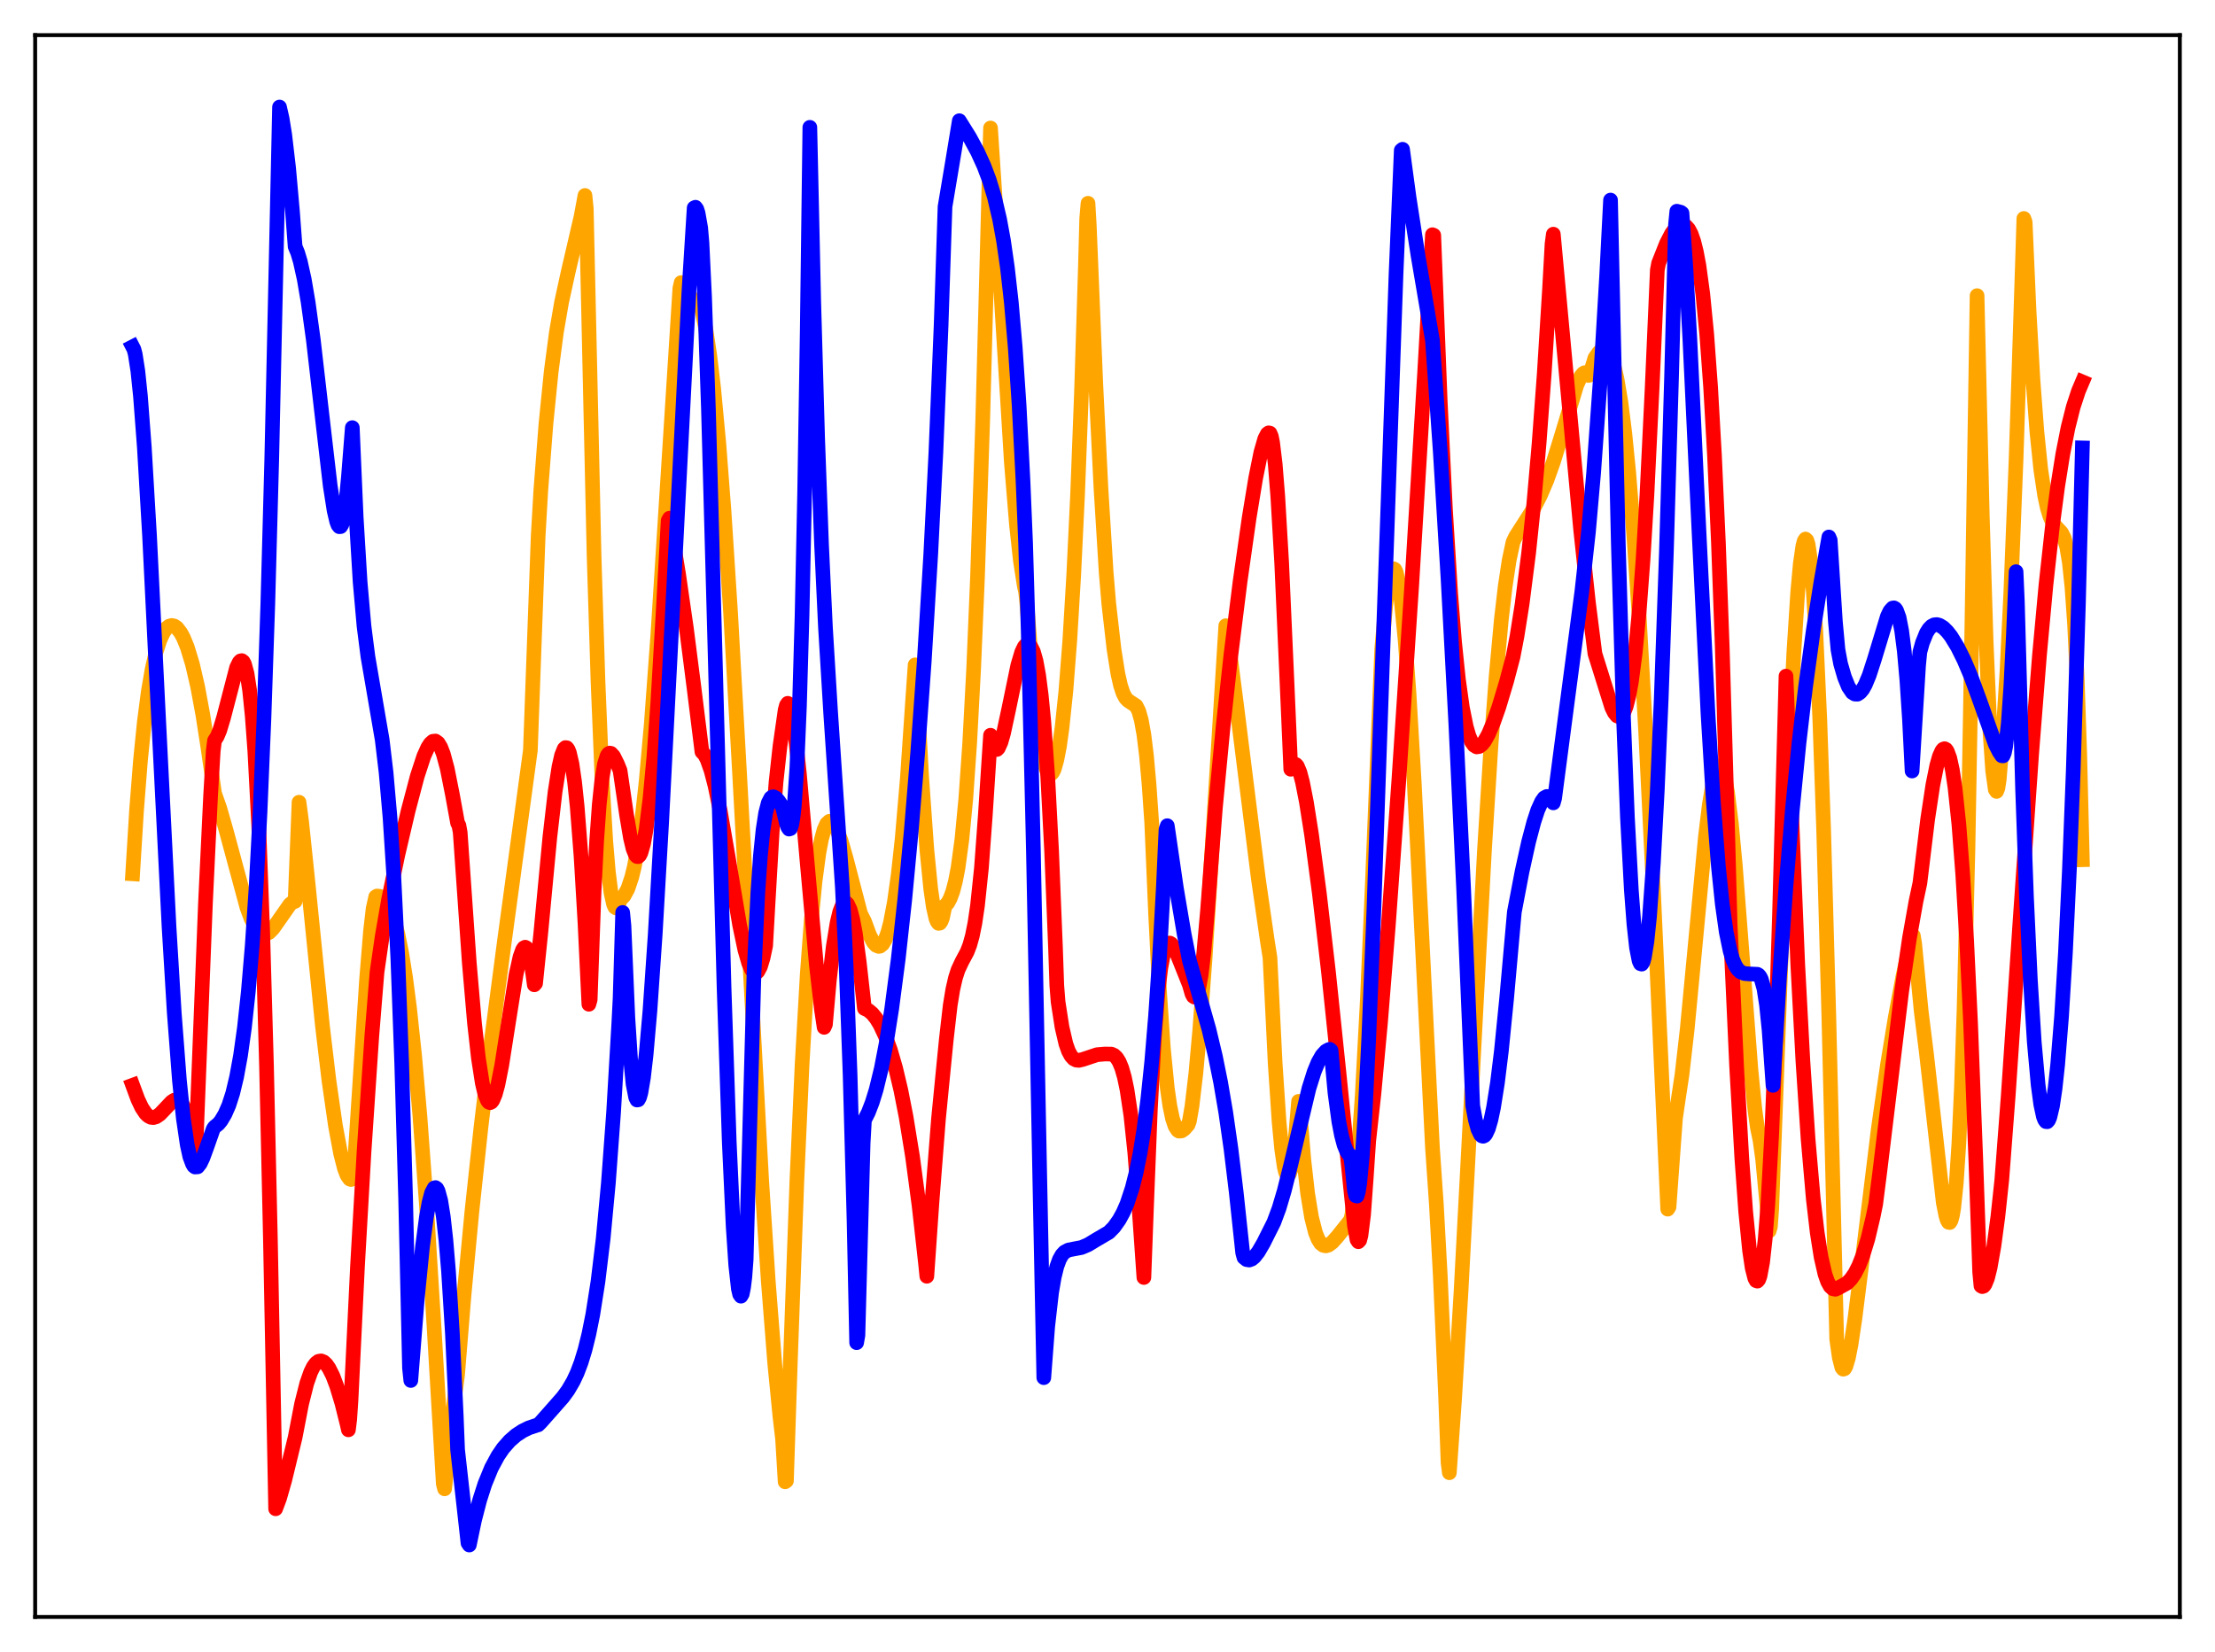 <?xml version="1.0" encoding="utf-8" standalone="no"?>
<!DOCTYPE svg PUBLIC "-//W3C//DTD SVG 1.1//EN"
  "http://www.w3.org/Graphics/SVG/1.1/DTD/svg11.dtd">
<svg xmlns:xlink="http://www.w3.org/1999/xlink" width="453.6pt" height="338.4pt" viewBox="0 0 453.6 338.4" xmlns="http://www.w3.org/2000/svg" version="1.1">
 <defs>
  <style type="text/css">*{stroke-linejoin: round; stroke-linecap: butt}</style>
 </defs>
 <g id="figure_1">
  <g id="patch_1">
   <path d="M 0 338.4 
L 453.6 338.4 
L 453.6 0 
L 0 0 
z
" style="fill: #ffffff"/>
  </g>
  <g id="axes_1">
   <g id="patch_2">
    <path d="M 7.2 331.2 
L 446.4 331.2 
L 446.4 7.2 
L 7.2 7.2 
z
" style="fill: #ffffff"/>
   </g>
   <g id="matplotlib.axis_1"/>
   <g id="matplotlib.axis_2"/>
   <g id="line2d_1">
    <path d="M 27.164 178.989 
L 27.962 166.018 
L 28.761 155.84 
L 29.559 147.871 
L 30.358 141.732 
L 31.156 137.067 
L 31.955 133.567 
L 32.753 131.064 
L 33.552 129.406 
L 34.084 128.694 
L 34.617 128.271 
L 35.149 128.119 
L 35.681 128.225 
L 36.214 128.582 
L 37.012 129.619 
L 37.545 130.601 
L 38.343 132.534 
L 39.408 136.04 
L 40.473 140.648 
L 41.537 146.397 
L 42.602 153.26 
L 43.933 162.502 
L 44.998 165.539 
L 46.329 170.177 
L 50.588 185.933 
L 51.386 188.09 
L 52.185 189.712 
L 52.983 190.804 
L 53.516 191.206 
L 54.048 191.361 
L 54.314 191.382 
L 55.113 190.999 
L 55.911 190.193 
L 56.976 188.676 
L 59.372 185.251 
L 59.904 184.831 
L 60.436 184.624 
L 60.969 171.116 
L 61.235 164.324 
L 61.767 168.287 
L 63.098 181.057 
L 66.026 210.08 
L 67.357 221.28 
L 68.688 230.546 
L 69.753 236.285 
L 70.551 239.389 
L 71.084 240.765 
L 71.616 241.503 
L 71.882 241.607 
L 72.148 241.492 
L 72.415 241.168 
L 73.213 229.139 
L 75.076 200.539 
L 75.875 190.769 
L 76.407 186.126 
L 76.94 183.71 
L 77.206 183.533 
L 77.738 183.595 
L 78.271 183.844 
L 78.803 184.317 
L 79.335 185.046 
L 79.868 186.064 
L 80.666 188.246 
L 81.465 191.271 
L 82.263 195.249 
L 83.062 200.273 
L 83.86 206.417 
L 84.925 216.42 
L 85.99 228.581 
L 87.321 246.716 
L 88.918 272.321 
L 90.781 303.962 
L 91.047 304.963 
L 91.58 300.202 
L 92.911 287.831 
L 93.709 281.539 
L 95.04 265.137 
L 96.637 248.182 
L 98.5 230.884 
L 100.63 213.117 
L 103.292 192.848 
L 108.615 153.692 
L 110.212 109.739 
L 110.745 100.526 
L 111.809 86.744 
L 112.874 76.145 
L 113.939 68.076 
L 115.004 61.896 
L 116.335 55.801 
L 118.996 44.346 
L 119.795 40.039 
L 120.061 42.747 
L 121.658 113.833 
L 122.457 139.455 
L 123.255 158.763 
L 124.054 172.333 
L 124.586 178.636 
L 125.119 182.837 
L 125.651 185.233 
L 125.917 185.806 
L 126.183 185.99 
L 126.449 185.802 
L 126.716 185.238 
L 126.982 184.347 
L 127.78 183.537 
L 128.579 182.052 
L 129.377 179.663 
L 129.91 177.482 
L 130.708 173.151 
L 131.507 167.42 
L 132.305 160.213 
L 133.37 148.327 
L 134.701 130.227 
L 136.564 100.887 
L 139.226 59.05 
L 139.492 57.884 
L 140.025 58.512 
L 140.823 59.737 
L 141.888 61.51 
L 142.687 62.493 
L 143.219 62.886 
L 143.485 62.975 
L 143.751 63.519 
L 144.55 67.466 
L 145.348 72.797 
L 146.147 79.551 
L 147.212 90.897 
L 148.276 104.81 
L 149.607 125.434 
L 151.471 158.738 
L 155.996 242.095 
L 157.327 262.367 
L 158.657 279.291 
L 159.722 290.167 
L 160.255 294.707 
L 160.787 303.524 
L 161.053 303.333 
L 161.852 278.983 
L 163.183 241.997 
L 164.247 218.24 
L 165.312 199.575 
L 166.111 188.787 
L 166.909 180.537 
L 167.708 174.608 
L 168.24 171.833 
L 168.772 169.907 
L 169.305 168.729 
L 169.837 168.237 
L 170.103 168.224 
L 170.369 168.347 
L 170.902 168.96 
L 171.434 169.999 
L 172.233 172.189 
L 173.297 175.916 
L 176.225 187.136 
L 177.024 188.711 
L 178.089 191.575 
L 178.887 193.056 
L 179.42 193.641 
L 179.952 193.854 
L 180.218 193.808 
L 180.751 193.378 
L 181.283 192.465 
L 181.815 191.02 
L 182.348 189.004 
L 183.146 184.828 
L 183.945 179.146 
L 184.743 171.858 
L 185.808 159.452 
L 186.873 143.822 
L 187.405 136.187 
L 187.671 139.639 
L 188.736 159.031 
L 189.801 174.033 
L 190.599 182.071 
L 191.132 185.775 
L 191.664 188.134 
L 191.93 188.804 
L 192.196 189.133 
L 192.463 189.091 
L 192.729 188.723 
L 192.995 188.022 
L 193.527 185.537 
L 194.06 184.997 
L 194.592 184.016 
L 195.124 182.567 
L 195.657 180.531 
L 196.189 177.778 
L 196.988 171.904 
L 197.786 163.562 
L 198.585 152.123 
L 199.383 137.12 
L 200.182 118.089 
L 201.247 86.05 
L 202.311 46.129 
L 202.844 26.221 
L 203.908 42.424 
L 207.103 94.586 
L 208.167 107.554 
L 208.966 114.869 
L 209.764 120.016 
L 210.031 121.228 
L 210.297 123.724 
L 211.361 137.591 
L 212.16 145.692 
L 212.959 151.837 
L 213.491 154.835 
L 214.023 156.942 
L 214.556 158.224 
L 214.822 158.533 
L 215.088 158.595 
L 215.354 158.453 
L 215.62 158.107 
L 215.887 157.559 
L 216.419 155.668 
L 216.951 152.915 
L 217.484 149.1 
L 218.282 141.476 
L 219.081 131.182 
L 219.879 117.868 
L 220.678 101.154 
L 221.476 80.254 
L 222.275 54.596 
L 222.541 44.748 
L 222.807 41.639 
L 223.073 46.207 
L 224.404 78.649 
L 225.469 100.146 
L 226.534 117.364 
L 227.066 123.669 
L 228.131 132.988 
L 228.929 138.019 
L 229.462 140.374 
L 229.994 141.996 
L 230.527 143.001 
L 231.059 143.531 
L 232.656 144.581 
L 233.188 145.628 
L 233.721 147.498 
L 234.253 150.473 
L 234.785 154.813 
L 235.318 160.751 
L 235.85 168.473 
L 236.649 187.135 
L 237.447 203.038 
L 238.246 214.767 
L 239.044 222.89 
L 239.577 226.575 
L 240.109 229.116 
L 240.641 230.701 
L 241.174 231.516 
L 241.44 231.696 
L 241.972 231.647 
L 242.505 231.287 
L 243.303 230.382 
L 243.569 229.653 
L 244.102 226.567 
L 244.9 219.799 
L 245.699 210.929 
L 246.764 196.604 
L 248.361 171.498 
L 251.023 128.167 
L 251.555 131.444 
L 253.152 143.812 
L 257.677 179.868 
L 259.54 192.767 
L 260.073 196.161 
L 261.137 217.831 
L 261.936 229.764 
L 262.468 235.381 
L 263.001 239.017 
L 263.267 240.108 
L 263.533 240.699 
L 263.799 240.801 
L 264.065 240.447 
L 264.332 239.597 
L 264.864 236.584 
L 265.396 231.89 
L 265.929 225.595 
L 266.195 227.709 
L 266.993 237.458 
L 267.792 244.51 
L 268.591 249.371 
L 269.389 252.495 
L 269.921 253.821 
L 270.454 254.672 
L 270.986 255.085 
L 271.519 255.196 
L 272.051 255.042 
L 272.849 254.451 
L 273.914 253.254 
L 276.576 249.919 
L 276.842 248.898 
L 277.375 244.605 
L 278.173 235.861 
L 278.972 224.273 
L 280.036 204.34 
L 281.101 179.483 
L 282.964 132.933 
L 283.763 123.977 
L 284.295 119.923 
L 284.828 117.424 
L 285.094 116.759 
L 285.36 116.499 
L 285.626 116.633 
L 285.892 117.143 
L 286.425 119.33 
L 286.957 123.011 
L 287.756 131.169 
L 288.554 142.138 
L 289.619 160.339 
L 291.216 192.414 
L 293.345 235.045 
L 294.144 246.623 
L 294.943 261.178 
L 296.007 285.362 
L 296.54 299.602 
L 296.806 301.663 
L 297.871 286.63 
L 299.201 264.5 
L 301.331 224.232 
L 303.993 174.207 
L 305.324 152.849 
L 306.388 138.503 
L 307.453 126.902 
L 308.252 120.047 
L 309.05 114.774 
L 309.849 111.035 
L 310.381 109.914 
L 314.108 104.086 
L 315.439 101.497 
L 316.769 98.379 
L 318.1 94.657 
L 319.697 89.484 
L 322.892 78.906 
L 323.69 77.148 
L 324.223 76.496 
L 324.489 76.342 
L 324.755 76.33 
L 325.021 76.515 
L 325.287 76.899 
L 325.553 76.836 
L 326.086 75.056 
L 326.618 73.325 
L 327.417 72.191 
L 327.949 71.701 
L 328.481 71.536 
L 329.014 71.731 
L 329.546 72.385 
L 330.079 73.556 
L 330.611 75.291 
L 331.143 77.641 
L 331.942 82.407 
L 332.74 88.773 
L 333.539 96.781 
L 334.604 110.02 
L 335.668 126.079 
L 336.999 149.747 
L 338.596 182.33 
L 341.524 247.673 
L 341.791 247.24 
L 343.121 229.018 
L 343.654 225.389 
L 344.452 220.106 
L 345.517 210.791 
L 346.848 196.788 
L 349.244 171.433 
L 350.042 164.849 
L 350.841 160.022 
L 351.373 157.954 
L 351.905 156.946 
L 352.172 156.863 
L 352.438 157.058 
L 352.704 157.536 
L 353.236 159.345 
L 353.769 162.289 
L 354.567 168.741 
L 355.366 177.258 
L 356.697 194.565 
L 358.56 219.085 
L 359.359 227.161 
L 359.891 230.999 
L 360.423 233.555 
L 360.956 237.386 
L 361.754 245.886 
L 362.287 252.15 
L 362.553 251.264 
L 362.819 247.655 
L 364.682 197.57 
L 366.279 156.134 
L 367.344 133.778 
L 368.143 121.32 
L 368.675 115.453 
L 369.207 111.798 
L 369.473 110.808 
L 369.74 110.413 
L 370.006 110.659 
L 370.272 111.475 
L 370.804 115.043 
L 371.337 121.128 
L 371.869 129.741 
L 372.668 147.316 
L 373.466 170.33 
L 374.531 208.722 
L 376.128 274.303 
L 376.66 278.061 
L 377.193 280.125 
L 377.459 280.451 
L 377.725 280.37 
L 377.991 279.92 
L 378.524 278.143 
L 379.056 275.428 
L 379.855 270.128 
L 381.185 259.523 
L 384.646 231.259 
L 386.509 218.231 
L 388.106 208.485 
L 389.703 199.948 
L 391.3 192.613 
L 391.567 191.532 
L 391.833 191.673 
L 392.099 193.329 
L 393.43 207.098 
L 394.495 215.658 
L 397.955 246.339 
L 398.487 249.015 
L 398.753 249.894 
L 399.02 250.361 
L 399.286 250.411 
L 399.552 249.988 
L 399.818 249.014 
L 400.084 247.475 
L 400.617 242.375 
L 401.149 234.217 
L 401.681 222.511 
L 402.214 206.644 
L 403.012 173.854 
L 403.811 128.43 
L 404.876 60.561 
L 405.94 105.526 
L 406.739 131.581 
L 407.537 150.105 
L 408.07 157.863 
L 408.602 161.713 
L 408.868 162.111 
L 409.135 161.461 
L 409.401 159.74 
L 410.199 150.287 
L 410.998 137.547 
L 411.796 121.1 
L 412.861 94.133 
L 414.192 53.159 
L 414.458 44.749 
L 414.724 45.483 
L 415.523 63.713 
L 416.321 77.779 
L 417.12 88.371 
L 417.919 96.139 
L 418.717 101.488 
L 419.249 103.986 
L 419.782 105.743 
L 420.314 106.934 
L 420.847 107.702 
L 422.177 109.127 
L 422.71 110.188 
L 423.242 112.063 
L 423.775 115.226 
L 424.307 120.253 
L 424.839 127.834 
L 425.372 138.947 
L 425.904 154.583 
L 426.436 176.099 
L 426.436 176.099 
" clip-path="url(#pb5bd8ac065)" style="fill: none; stroke: #ffa500; stroke-width: 3; stroke-linecap: square"/>
   </g>
   <g id="line2d_2">
    <path d="M 27.164 222.298 
L 28.228 225.174 
L 29.027 226.867 
L 29.825 228.069 
L 30.358 228.581 
L 30.89 228.863 
L 31.423 228.919 
L 31.955 228.768 
L 32.753 228.221 
L 33.818 227.103 
L 35.149 225.697 
L 35.681 225.349 
L 36.214 225.238 
L 36.746 225.446 
L 37.279 226.06 
L 37.811 227.166 
L 38.343 228.853 
L 38.876 231.206 
L 39.94 237.493 
L 40.207 232.673 
L 42.07 185.104 
L 43.135 162.856 
L 43.667 153.812 
L 43.933 151.697 
L 44.465 150.875 
L 44.998 149.614 
L 45.796 146.961 
L 48.458 136.73 
L 48.991 135.646 
L 49.257 135.372 
L 49.523 135.319 
L 49.789 135.519 
L 50.055 136.002 
L 50.588 137.946 
L 51.12 141.408 
L 51.652 146.64 
L 52.185 153.888 
L 52.983 169.104 
L 53.782 190.387 
L 54.58 218.466 
L 55.379 254.01 
L 56.444 309.051 
L 57.242 306.924 
L 58.307 303.198 
L 60.436 294.436 
L 61.767 287.539 
L 62.832 283.318 
L 63.631 281.05 
L 64.163 279.975 
L 64.695 279.243 
L 65.228 278.841 
L 65.76 278.755 
L 66.292 278.97 
L 66.825 279.467 
L 67.357 280.227 
L 68.156 281.818 
L 68.954 283.926 
L 70.019 287.439 
L 71.084 291.702 
L 71.35 292.876 
L 71.616 290.764 
L 71.882 286.787 
L 73.213 259.311 
L 74.544 235.985 
L 76.141 212.241 
L 77.206 199.146 
L 78.271 191.769 
L 79.601 184.122 
L 81.465 175.128 
L 83.594 166.036 
L 85.457 158.976 
L 86.788 154.913 
L 87.587 153.136 
L 88.119 152.31 
L 88.652 151.844 
L 89.184 151.79 
L 89.716 152.178 
L 90.249 153.053 
L 90.781 154.425 
L 91.58 157.391 
L 92.644 162.739 
L 93.709 168.586 
L 93.975 169.053 
L 94.241 170.517 
L 96.105 197.224 
L 97.169 209.561 
L 97.968 216.707 
L 98.767 221.854 
L 99.299 224.118 
L 99.831 225.448 
L 100.097 225.77 
L 100.364 225.869 
L 100.63 225.736 
L 100.896 225.397 
L 101.428 224.137 
L 101.961 222.181 
L 102.759 218.151 
L 104.09 209.669 
L 105.687 199.625 
L 106.486 196.025 
L 107.018 194.537 
L 107.284 194.15 
L 107.551 194.019 
L 107.817 194.154 
L 108.083 194.572 
L 108.349 195.315 
L 108.881 197.822 
L 109.414 201.723 
L 109.68 201.423 
L 110.745 191.137 
L 112.608 171.425 
L 113.673 162.199 
L 114.471 157.052 
L 115.004 154.706 
L 115.536 153.379 
L 115.802 153.131 
L 116.068 153.169 
L 116.335 153.51 
L 116.601 154.173 
L 117.133 156.474 
L 117.665 160.136 
L 118.198 165.209 
L 118.996 175.506 
L 119.795 189.044 
L 120.593 205.705 
L 120.86 204.781 
L 121.658 182.576 
L 122.191 172.172 
L 122.723 164.761 
L 123.255 159.673 
L 123.788 156.484 
L 124.32 154.799 
L 124.586 154.407 
L 124.852 154.258 
L 125.119 154.313 
L 125.651 154.897 
L 126.449 156.501 
L 126.982 157.836 
L 128.313 166.918 
L 129.111 171.64 
L 129.644 173.875 
L 130.176 175.168 
L 130.442 175.445 
L 130.708 175.464 
L 130.975 175.218 
L 131.241 174.706 
L 131.773 172.872 
L 132.305 169.964 
L 133.104 163.639 
L 133.903 155.067 
L 134.701 144.119 
L 135.766 125.997 
L 136.831 106.621 
L 137.097 106.152 
L 138.96 117.595 
L 140.557 128.648 
L 142.154 141.136 
L 143.751 154.007 
L 144.284 154.571 
L 144.816 155.57 
L 145.615 157.823 
L 146.413 160.892 
L 147.478 166.028 
L 149.075 175.27 
L 151.471 189.502 
L 152.535 194.558 
L 153.334 197.331 
L 153.866 198.566 
L 154.399 199.208 
L 154.665 199.298 
L 154.931 199.227 
L 155.197 198.988 
L 155.729 197.989 
L 156.262 196.228 
L 156.794 193.72 
L 157.327 184.302 
L 158.125 170.475 
L 158.924 160.173 
L 159.722 152.883 
L 160.787 145.426 
L 161.053 144.454 
L 161.319 144.064 
L 161.585 144.195 
L 161.852 144.84 
L 162.384 147.309 
L 162.916 151.129 
L 163.715 158.623 
L 165.312 176.824 
L 167.175 197.571 
L 168.24 206.891 
L 168.772 210.436 
L 169.039 209.832 
L 169.837 200.811 
L 170.636 193.897 
L 171.434 188.981 
L 171.967 186.778 
L 172.499 185.418 
L 172.765 185.039 
L 173.031 184.883 
L 173.297 184.931 
L 173.564 185.177 
L 174.096 186.317 
L 174.628 188.305 
L 175.161 191.147 
L 175.959 197.052 
L 177.024 206.568 
L 177.823 206.942 
L 178.621 207.611 
L 179.42 208.595 
L 180.218 209.894 
L 181.283 212.168 
L 182.348 215.112 
L 183.412 218.791 
L 184.477 223.294 
L 185.542 228.715 
L 186.873 236.915 
L 188.204 246.885 
L 189.535 258.793 
L 189.801 261.423 
L 190.865 246.12 
L 192.196 229.11 
L 193.261 218.227 
L 193.793 212.883 
L 194.592 205.902 
L 195.124 202.672 
L 195.657 200.337 
L 196.189 198.676 
L 196.988 196.968 
L 198.052 194.979 
L 198.585 193.611 
L 199.117 191.708 
L 199.649 189.059 
L 200.182 185.461 
L 200.98 177.828 
L 201.779 166.996 
L 202.844 150.6 
L 203.376 152.744 
L 203.642 153.279 
L 203.908 153.534 
L 204.175 153.513 
L 204.441 153.232 
L 204.973 152.058 
L 205.505 150.206 
L 206.57 145.261 
L 208.433 136.266 
L 209.232 133.583 
L 209.764 132.467 
L 210.031 132.159 
L 210.297 132.032 
L 210.563 132.03 
L 210.829 132.159 
L 211.095 132.432 
L 211.628 133.485 
L 212.16 135.357 
L 212.692 138.257 
L 213.225 142.357 
L 213.757 147.828 
L 214.556 159.035 
L 215.354 174.325 
L 216.153 194.19 
L 216.419 201.858 
L 216.685 205.242 
L 217.484 210.391 
L 218.282 213.827 
L 218.815 215.314 
L 219.347 216.299 
L 219.879 216.88 
L 220.412 217.15 
L 220.944 217.195 
L 221.743 217.008 
L 224.671 216.032 
L 226.268 215.899 
L 227.599 215.917 
L 228.131 216.152 
L 228.663 216.651 
L 229.196 217.5 
L 229.728 218.796 
L 230.26 220.649 
L 230.793 223.196 
L 231.591 228.525 
L 232.39 236.111 
L 233.188 246.334 
L 234.253 261.674 
L 234.785 247.327 
L 235.584 227.117 
L 236.383 212.499 
L 237.181 202.64 
L 237.713 198.266 
L 238.246 195.437 
L 238.778 193.813 
L 239.044 193.383 
L 239.311 193.178 
L 239.577 193.175 
L 239.843 193.332 
L 240.375 194.034 
L 241.174 195.73 
L 243.569 201.729 
L 244.102 203.577 
L 244.368 204.079 
L 244.634 204.252 
L 244.9 204.102 
L 245.167 203.56 
L 245.433 202.684 
L 245.965 199.777 
L 246.497 195.429 
L 247.296 186.346 
L 248.893 165.49 
L 250.49 148.682 
L 252.087 134.031 
L 253.951 119.126 
L 255.814 106.036 
L 257.145 97.934 
L 258.209 92.658 
L 259.008 89.88 
L 259.54 88.852 
L 259.807 88.664 
L 260.073 88.726 
L 260.339 89.346 
L 260.605 90.607 
L 261.137 95 
L 261.67 101.634 
L 262.468 115.27 
L 263.533 139.192 
L 264.332 157.572 
L 264.598 157.449 
L 264.864 156.83 
L 265.13 156.571 
L 265.396 156.609 
L 265.663 156.91 
L 266.195 158.183 
L 266.727 160.193 
L 267.526 164.261 
L 268.591 171.006 
L 270.188 183.033 
L 272.051 199.057 
L 274.18 219.519 
L 277.375 251.078 
L 277.907 253.956 
L 278.173 254.347 
L 278.439 254.065 
L 278.705 253.054 
L 279.238 248.819 
L 279.77 241.526 
L 280.303 233.612 
L 281.367 223.974 
L 282.698 209.56 
L 284.295 189.752 
L 286.425 160.373 
L 289.087 120.106 
L 291.748 76.243 
L 293.345 48.076 
L 293.612 48.196 
L 294.943 82.367 
L 296.007 104.353 
L 297.072 121.548 
L 297.871 131.507 
L 298.669 139.206 
L 299.468 144.903 
L 300.266 148.859 
L 300.799 150.691 
L 301.331 151.92 
L 301.863 152.663 
L 302.396 152.99 
L 302.928 152.906 
L 303.46 152.506 
L 303.993 151.838 
L 304.791 150.432 
L 305.856 147.916 
L 306.921 144.9 
L 308.518 139.597 
L 309.849 134.546 
L 310.647 130.398 
L 311.712 123.699 
L 313.043 113.275 
L 314.108 103.096 
L 315.172 90.957 
L 316.237 76.549 
L 317.302 59.537 
L 317.834 49.941 
L 318.1 47.967 
L 323.69 108.464 
L 325.287 123.415 
L 326.618 133.89 
L 330.079 144.939 
L 330.611 146.007 
L 331.143 146.645 
L 331.676 146.848 
L 331.942 146.751 
L 332.474 146.066 
L 333.007 144.732 
L 333.539 142.662 
L 334.071 139.777 
L 334.87 133.711 
L 335.668 125.424 
L 336.467 114.719 
L 337.265 101.441 
L 338.33 79.547 
L 339.395 55.321 
L 339.661 53.906 
L 341.258 49.883 
L 342.323 47.824 
L 343.121 46.763 
L 343.654 46.356 
L 344.186 46.134 
L 344.719 46.102 
L 345.251 46.332 
L 345.783 46.902 
L 346.316 47.898 
L 346.848 49.411 
L 347.38 51.538 
L 347.913 54.379 
L 348.711 60.243 
L 349.51 68.391 
L 350.308 79.292 
L 351.107 93.371 
L 351.905 111.095 
L 352.704 132.913 
L 353.769 169.182 
L 354.301 189.163 
L 355.632 218.375 
L 356.697 237.222 
L 357.495 248.208 
L 358.294 256.208 
L 358.826 259.753 
L 359.359 261.83 
L 359.625 262.324 
L 359.891 262.413 
L 360.157 262.107 
L 360.423 261.377 
L 360.956 258.533 
L 361.488 253.742 
L 362.02 246.864 
L 362.819 232.377 
L 363.617 212.659 
L 364.416 187.338 
L 365.747 138.493 
L 368.143 197.351 
L 369.207 217.326 
L 370.272 233.345 
L 371.337 245.579 
L 372.135 252.444 
L 372.934 257.515 
L 373.732 260.986 
L 374.265 262.509 
L 374.797 263.48 
L 375.329 263.976 
L 375.862 264.081 
L 376.394 263.847 
L 378.257 262.82 
L 379.056 261.988 
L 379.855 260.828 
L 380.653 259.264 
L 381.452 257.245 
L 382.516 253.753 
L 383.581 249.265 
L 384.113 246.647 
L 384.912 240.385 
L 389.437 203.058 
L 391.034 192.138 
L 392.365 184.641 
L 393.164 180.906 
L 394.761 167.783 
L 395.825 160.768 
L 396.624 156.805 
L 397.156 154.923 
L 397.689 153.741 
L 397.955 153.445 
L 398.221 153.36 
L 398.487 153.49 
L 398.753 153.846 
L 399.286 155.273 
L 399.818 157.72 
L 400.351 161.263 
L 401.149 168.799 
L 401.948 179.212 
L 402.746 192.724 
L 403.545 209.529 
L 404.609 237.345 
L 405.408 260.549 
L 405.674 263.386 
L 405.94 263.539 
L 406.207 263.451 
L 406.473 263.131 
L 407.005 261.833 
L 407.537 259.717 
L 408.336 255.177 
L 409.135 249.199 
L 409.933 241.75 
L 411.264 224.321 
L 413.66 188.858 
L 416.055 154.384 
L 417.652 134.246 
L 418.983 119.811 
L 420.314 107.691 
L 421.379 99.634 
L 422.444 92.957 
L 423.508 87.572 
L 424.573 83.345 
L 425.638 80.098 
L 426.436 78.22 
L 426.436 78.22 
" clip-path="url(#pb5bd8ac065)" style="fill: none; stroke: #ff0000; stroke-width: 3; stroke-linecap: square"/>
   </g>
   <g id="line2d_3">
    <path d="M 27.164 71.032 
L 27.43 71.55 
L 27.696 72.57 
L 28.228 75.982 
L 28.761 81.119 
L 29.559 91.642 
L 30.624 109.745 
L 32.487 147.502 
L 34.617 189.87 
L 35.681 207.414 
L 36.746 221.318 
L 37.545 229.073 
L 38.343 234.494 
L 38.876 236.933 
L 39.408 238.373 
L 39.674 238.829 
L 39.94 239.04 
L 40.473 239.007 
L 41.005 238.326 
L 41.537 237.211 
L 42.336 235.036 
L 43.667 231.249 
L 43.933 230.856 
L 44.732 230.214 
L 45.264 229.561 
L 46.063 228.22 
L 46.861 226.4 
L 47.66 223.926 
L 48.458 220.583 
L 49.257 216.212 
L 50.055 210.498 
L 50.854 203.087 
L 51.652 193.646 
L 52.451 181.638 
L 53.249 166.43 
L 54.048 147.341 
L 54.847 123.649 
L 55.645 94.285 
L 56.444 58.234 
L 57.242 21.927 
L 57.775 24.28 
L 58.307 27.581 
L 59.105 34.41 
L 59.904 43.41 
L 60.436 50.502 
L 60.969 51.789 
L 61.501 53.579 
L 62.3 57.186 
L 63.098 61.864 
L 64.163 69.599 
L 65.76 83.46 
L 67.623 99.493 
L 68.422 104.601 
L 68.954 106.851 
L 69.22 107.556 
L 69.487 107.886 
L 69.753 107.864 
L 70.019 107.421 
L 70.285 106.529 
L 70.817 103.251 
L 71.35 97.726 
L 72.148 87.595 
L 72.947 106.023 
L 73.745 119.189 
L 74.544 128.25 
L 75.343 134.486 
L 76.407 140.69 
L 78.271 151.553 
L 79.069 158.273 
L 79.868 167.437 
L 80.666 179.813 
L 81.465 196.263 
L 82.263 217.781 
L 83.062 245.381 
L 83.86 280.23 
L 84.127 282.771 
L 85.457 265.986 
L 86.522 255.34 
L 87.321 249.314 
L 87.853 246.355 
L 88.385 244.335 
L 88.918 243.333 
L 89.184 243.255 
L 89.45 243.445 
L 89.716 243.955 
L 90.249 245.902 
L 90.781 249.219 
L 91.313 254.003 
L 91.846 260.35 
L 92.644 273.137 
L 93.443 290.226 
L 93.709 296.953 
L 95.839 316.075 
L 96.105 316.473 
L 97.169 311.386 
L 98.234 307.271 
L 99.299 303.947 
L 100.63 300.694 
L 101.961 298.221 
L 103.025 296.66 
L 104.356 295.143 
L 105.687 293.979 
L 107.018 293.103 
L 108.349 292.456 
L 109.946 291.925 
L 110.212 291.861 
L 110.745 291.331 
L 113.14 288.624 
L 115.27 286.204 
L 116.335 284.74 
L 117.399 282.919 
L 118.198 281.211 
L 118.996 279.105 
L 119.795 276.496 
L 120.593 273.266 
L 121.392 269.282 
L 122.457 262.514 
L 123.521 253.702 
L 124.586 242.329 
L 125.651 227.892 
L 126.716 209.714 
L 126.982 204.513 
L 127.514 186.905 
L 127.78 189.656 
L 128.579 208.494 
L 129.111 216.729 
L 129.644 222.058 
L 130.176 224.786 
L 130.442 225.319 
L 130.708 225.279 
L 130.975 224.775 
L 131.241 223.837 
L 131.773 220.706 
L 132.305 216.119 
L 133.104 206.999 
L 134.169 191.49 
L 135.5 168.406 
L 137.629 126.897 
L 141.089 59.552 
L 142.154 42.579 
L 142.42 42.452 
L 142.687 42.807 
L 142.953 43.632 
L 143.485 46.64 
L 143.751 49.705 
L 144.284 60.734 
L 145.082 83.971 
L 146.413 132.772 
L 148.276 202.273 
L 149.341 233.915 
L 150.14 251.233 
L 150.672 259.164 
L 151.204 263.979 
L 151.471 265.126 
L 151.737 265.503 
L 152.003 265.045 
L 152.269 263.712 
L 152.535 261.599 
L 152.801 258.041 
L 154.399 199.655 
L 155.197 182.765 
L 155.729 175.245 
L 156.262 169.985 
L 156.794 166.524 
L 157.327 164.457 
L 157.859 163.432 
L 158.125 163.244 
L 158.391 163.209 
L 158.924 163.485 
L 159.456 164.084 
L 160.255 165.289 
L 161.053 168.649 
L 161.319 169.424 
L 161.585 169.821 
L 161.852 169.733 
L 162.118 168.993 
L 162.384 167.5 
L 162.65 165.172 
L 163.183 157.353 
L 163.715 144.669 
L 164.247 126.143 
L 164.78 100.739 
L 165.312 67.641 
L 165.844 26.081 
L 166.643 61.784 
L 167.441 89.797 
L 168.24 111.551 
L 169.039 128.462 
L 170.103 145.951 
L 172.499 181.673 
L 173.297 198.323 
L 174.096 220.395 
L 174.895 249.982 
L 175.427 275.024 
L 175.693 273.502 
L 176.758 234.151 
L 177.024 229.439 
L 177.823 227.866 
L 178.621 225.799 
L 179.42 223.218 
L 180.484 218.843 
L 181.549 213.324 
L 182.614 206.602 
L 183.945 196.445 
L 185.276 184.328 
L 186.607 170.252 
L 187.937 154.111 
L 189.268 135.542 
L 190.599 113.645 
L 191.664 92.536 
L 192.729 66.534 
L 193.527 42.341 
L 195.124 32.811 
L 196.455 24.725 
L 198.585 28.145 
L 200.182 31.101 
L 201.513 34.024 
L 202.577 36.851 
L 203.642 40.361 
L 204.707 44.907 
L 205.505 49.283 
L 206.304 54.834 
L 207.103 61.933 
L 207.901 71.126 
L 208.7 83.013 
L 209.498 98.491 
L 210.031 111.313 
L 210.563 129.323 
L 211.628 174.276 
L 212.959 242.603 
L 213.757 282.192 
L 214.556 271.692 
L 215.354 264.708 
L 215.887 261.613 
L 216.419 259.448 
L 216.951 257.983 
L 217.484 257.039 
L 218.016 256.467 
L 218.815 256.04 
L 219.879 255.835 
L 221.476 255.533 
L 222.807 254.968 
L 224.404 253.998 
L 226.268 252.903 
L 227.066 252.442 
L 228.131 251.358 
L 229.196 249.855 
L 229.994 248.4 
L 230.793 246.579 
L 231.857 243.364 
L 232.656 240.216 
L 233.455 236.299 
L 234.253 231.366 
L 235.052 225.201 
L 235.85 217.528 
L 236.649 207.993 
L 237.447 196.127 
L 238.246 181.525 
L 238.778 169.895 
L 239.044 169.129 
L 240.908 181.93 
L 242.505 191.374 
L 243.569 196.74 
L 247.562 210.808 
L 248.893 216.378 
L 249.958 221.641 
L 251.023 227.886 
L 252.087 235.336 
L 253.152 244.139 
L 254.483 256.617 
L 254.749 257.579 
L 255.281 258.006 
L 255.814 258.097 
L 256.346 257.899 
L 256.879 257.457 
L 257.677 256.439 
L 258.742 254.612 
L 260.871 250.364 
L 261.936 247.496 
L 263.001 243.9 
L 264.332 238.584 
L 268.058 222.932 
L 269.123 219.549 
L 269.921 217.6 
L 270.72 216.195 
L 271.519 215.318 
L 272.051 215.017 
L 272.317 214.934 
L 272.583 215.164 
L 273.382 223.839 
L 274.18 229.769 
L 274.713 232.535 
L 275.245 234.529 
L 275.777 235.83 
L 276.31 236.576 
L 276.576 236.711 
L 276.842 238.755 
L 277.375 243.911 
L 277.641 244.929 
L 277.907 244.997 
L 278.173 244.121 
L 278.439 242.447 
L 278.972 236.878 
L 279.504 228.756 
L 280.303 212.665 
L 281.367 186.028 
L 283.231 132.158 
L 285.892 56.008 
L 286.957 30.787 
L 287.223 30.576 
L 288.554 40.451 
L 290.417 52.497 
L 293.345 69.714 
L 294.943 92.492 
L 296.54 118.619 
L 298.137 148.435 
L 299.734 182.222 
L 301.597 226.517 
L 302.129 229.36 
L 302.662 231.304 
L 303.194 232.415 
L 303.46 232.674 
L 303.727 232.744 
L 303.993 232.626 
L 304.259 232.327 
L 304.791 231.194 
L 305.324 229.366 
L 305.856 226.834 
L 306.655 221.801 
L 307.453 215.33 
L 308.518 204.711 
L 310.115 186.819 
L 311.712 178.441 
L 313.043 172.412 
L 314.108 168.38 
L 314.906 165.944 
L 315.705 164.179 
L 316.237 163.428 
L 316.769 163.138 
L 317.036 163.174 
L 317.302 163.346 
L 318.1 164.455 
L 318.367 163.508 
L 321.028 143.224 
L 323.956 121.049 
L 325.287 108.995 
L 326.352 96.861 
L 327.949 74.533 
L 329.014 56.517 
L 329.812 40.981 
L 330.345 64.991 
L 331.409 111.416 
L 332.474 147.19 
L 333.273 167.409 
L 334.071 182.253 
L 334.604 189.309 
L 335.136 194.129 
L 335.668 196.837 
L 335.935 197.402 
L 336.201 197.48 
L 336.467 197.077 
L 336.733 196.142 
L 337.265 192.854 
L 337.798 187.754 
L 338.596 176.662 
L 339.395 161.763 
L 340.193 143.174 
L 341.258 112.925 
L 342.323 76.807 
L 343.121 46.035 
L 343.388 43.263 
L 344.186 43.472 
L 344.452 43.664 
L 345.251 54.982 
L 346.049 69.273 
L 347.913 108.563 
L 349.776 146.268 
L 350.841 163.806 
L 351.905 177.497 
L 352.704 185.21 
L 353.503 190.885 
L 354.301 194.771 
L 354.833 196.533 
L 355.366 197.768 
L 355.898 198.585 
L 356.431 199.082 
L 357.229 199.41 
L 358.294 199.493 
L 359.891 199.566 
L 360.157 199.726 
L 360.423 200.051 
L 360.689 200.58 
L 361.222 202.48 
L 361.754 205.834 
L 362.287 211.042 
L 363.085 222.321 
L 364.416 200.169 
L 365.747 181.42 
L 367.078 165.585 
L 368.409 152.186 
L 369.74 140.779 
L 371.337 129.12 
L 372.934 119.049 
L 374.531 109.991 
L 374.797 110.624 
L 375.862 127.329 
L 376.394 133.095 
L 376.927 135.949 
L 377.725 138.696 
L 378.524 140.665 
L 379.322 141.848 
L 379.855 142.173 
L 380.387 142.192 
L 380.919 141.845 
L 381.452 141.203 
L 381.984 140.253 
L 382.783 138.331 
L 383.847 135.045 
L 386.509 126.256 
L 387.041 125.138 
L 387.574 124.554 
L 387.84 124.508 
L 388.106 124.653 
L 388.372 125.015 
L 388.905 126.485 
L 389.437 129.216 
L 389.969 133.377 
L 390.502 139.361 
L 391.034 147.4 
L 391.567 157.93 
L 392.897 136.287 
L 393.164 133.54 
L 393.696 131.634 
L 394.495 129.654 
L 395.027 128.807 
L 395.559 128.266 
L 396.092 127.988 
L 396.624 127.931 
L 397.156 128.063 
L 397.955 128.553 
L 398.753 129.342 
L 399.552 130.356 
L 400.883 132.541 
L 402.214 135.225 
L 403.545 138.367 
L 405.408 143.445 
L 408.602 152.429 
L 409.401 154.013 
L 409.933 154.799 
L 410.199 154.824 
L 410.465 154.208 
L 410.732 152.926 
L 411.264 148.205 
L 411.796 140.539 
L 412.329 129.761 
L 412.861 117.096 
L 413.127 123.189 
L 414.192 161.583 
L 414.991 183.627 
L 415.789 200.718 
L 416.588 213.456 
L 417.386 222.276 
L 417.919 226.226 
L 418.451 228.693 
L 418.717 229.388 
L 418.983 229.745 
L 419.249 229.768 
L 419.516 229.462 
L 419.782 228.829 
L 420.314 226.589 
L 420.847 222.995 
L 421.379 218.087 
L 422.177 208.193 
L 422.976 195.043 
L 423.775 178.371 
L 424.573 157.805 
L 425.638 123.475 
L 426.436 91.753 
L 426.436 91.753 
" clip-path="url(#pb5bd8ac065)" style="fill: none; stroke: #0000ff; stroke-width: 3; stroke-linecap: square"/>
   </g>
   <g id="patch_3">
    <path d="M 7.2 331.2 
L 7.2 7.2 
" style="fill: none; stroke: #000000; stroke-width: 0.8; stroke-linejoin: miter; stroke-linecap: square"/>
   </g>
   <g id="patch_4">
    <path d="M 446.4 331.2 
L 446.4 7.2 
" style="fill: none; stroke: #000000; stroke-width: 0.8; stroke-linejoin: miter; stroke-linecap: square"/>
   </g>
   <g id="patch_5">
    <path d="M 7.2 331.2 
L 446.4 331.2 
" style="fill: none; stroke: #000000; stroke-width: 0.8; stroke-linejoin: miter; stroke-linecap: square"/>
   </g>
   <g id="patch_6">
    <path d="M 7.2 7.2 
L 446.4 7.2 
" style="fill: none; stroke: #000000; stroke-width: 0.8; stroke-linejoin: miter; stroke-linecap: square"/>
   </g>
  </g>
 </g>
 <defs>
  <clipPath id="pb5bd8ac065">
   <rect x="7.2" y="7.2" width="439.2" height="324"/>
  </clipPath>
 </defs>
</svg>
